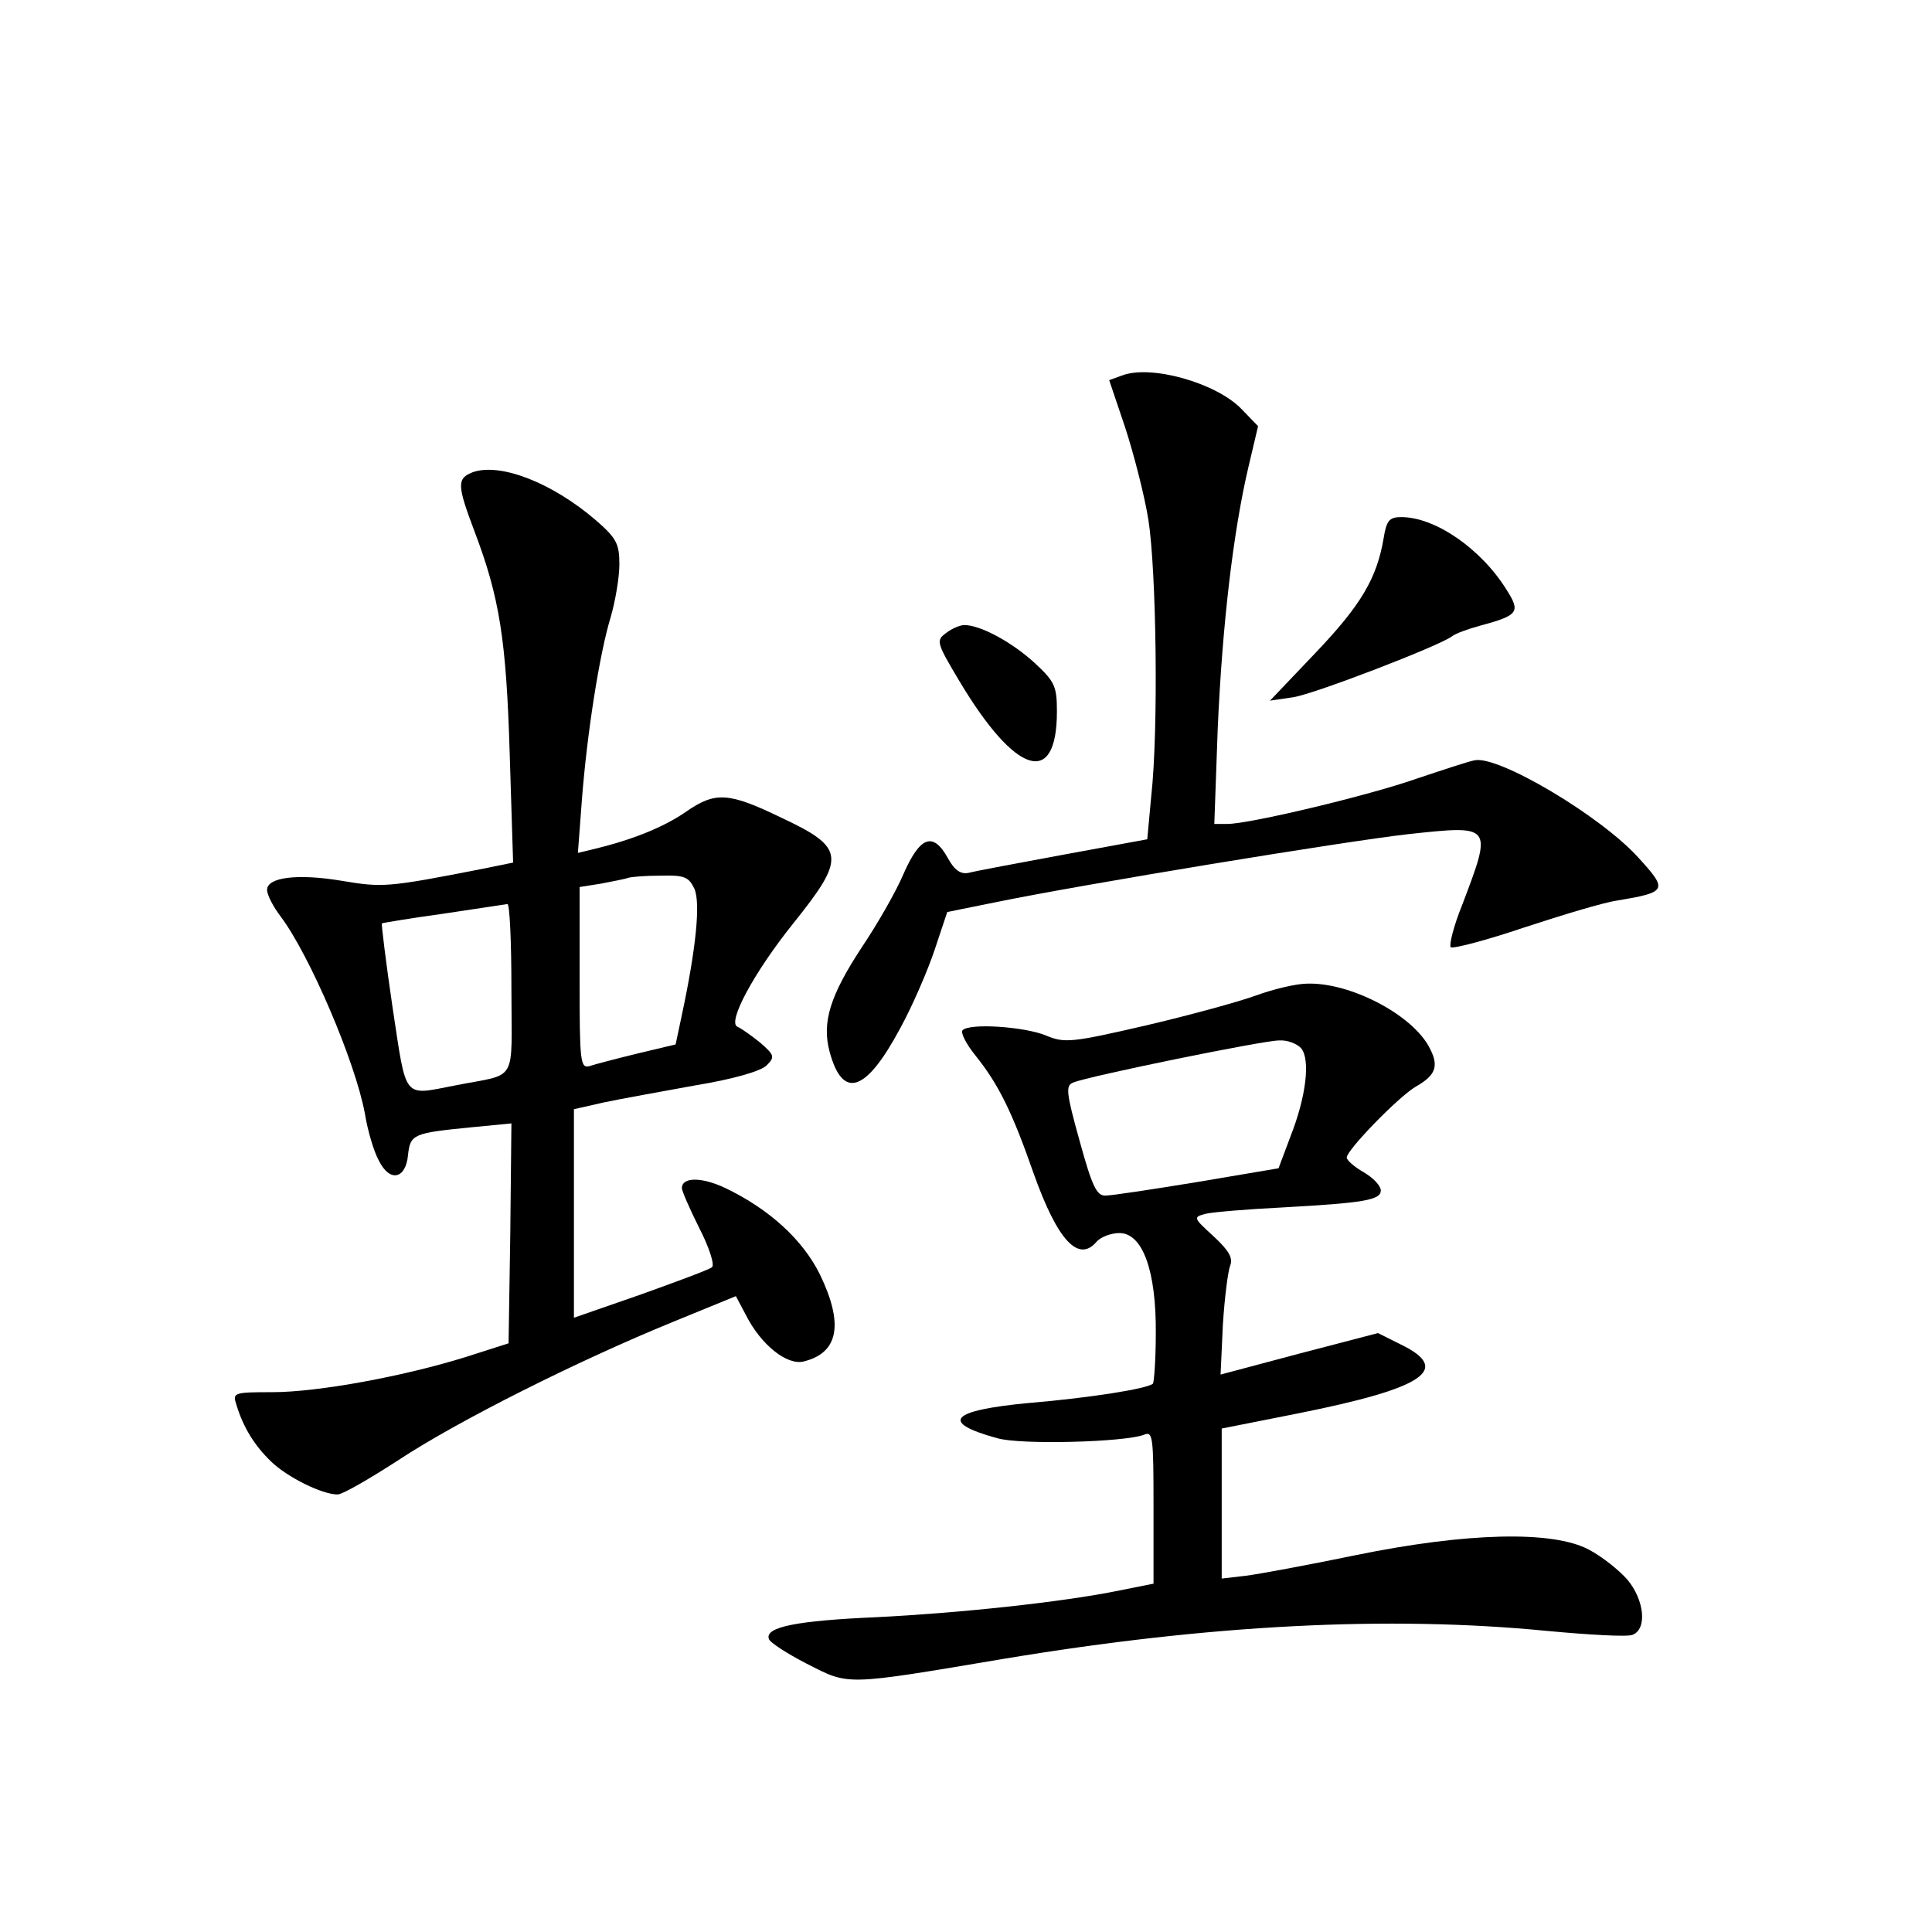 <?xml version="1.0" standalone="no"?>
<!DOCTYPE svg PUBLIC "-//W3C//DTD SVG 20010904//EN"
 "http://www.w3.org/TR/2001/REC-SVG-20010904/DTD/svg10.dtd">
<svg version="1.0" xmlns="http://www.w3.org/2000/svg"
 width="340pt" height="340pt" viewBox="0 0 340 340"
 preserveAspectRatio="xMidYMid meet">
<g transform="translate(0,340) scale(0.1,-0.1)"
fill="#000000" stroke="none">
<path d="M1974 2739 l-22 -8 28 -83 c15 -46 34 -119 41 -163 14 -89 18 -369 5
-486 l-7 -76 -147 -27 c-81 -15 -156 -29 -167 -32 -14 -3 -25 4 -37 26 -26 47
-49 38 -78 -28 -13 -31 -47 -90 -74 -130 -55 -84 -70 -131 -56 -183 23 -85 64
-71 124 41 22 40 49 103 61 139 l22 66 84 17 c156 32 613 107 727 120 149 16
149 17 95 -125 -15 -37 -23 -70 -20 -74 4 -3 62 12 130 35 67 22 140 44 162
47 89 15 91 18 38 76 -66 73 -246 180 -288 171 -11 -2 -56 -17 -101 -32 -85
-30 -295 -80 -334 -80 l-23 0 6 168 c8 181 27 345 54 460 l17 72 -29 30 c-44
46 -160 79 -211 59z"/>
<path d="M832 2569 c-28 -11 -28 -22 3 -104 44 -116 56 -190 62 -392 l6 -191
-54 -11 c-168 -33 -176 -33 -248 -21 -78 13 -131 6 -131 -16 0 -9 11 -30 24
-47 51 -68 131 -255 148 -346 5 -31 16 -68 25 -84 19 -38 47 -32 51 10 4 37 9
39 110 49 l72 7 -2 -194 -3 -193 -75 -24 c-109 -34 -260 -62 -341 -62 -68 0
-70 -1 -63 -22 12 -40 32 -72 61 -100 29 -28 90 -58 117 -58 9 0 57 28 108 61
103 68 314 174 483 243 l110 45 17 -32 c27 -54 73 -90 102 -83 62 15 71 66 29
153 -30 61 -89 115 -166 152 -42 20 -77 20 -77 0 0 -5 14 -37 31 -71 17 -33
27 -64 22 -68 -4 -4 -61 -25 -125 -48 l-118 -41 0 184 0 183 53 12 c28 6 101
19 161 30 67 11 115 25 125 35 15 15 14 18 -11 40 -15 12 -33 25 -40 28 -19 7
29 96 98 182 93 116 92 133 -21 186 -93 45 -116 46 -167 11 -40 -28 -96 -50
-162 -66 l-29 -7 7 93 c9 117 31 258 51 323 8 28 15 69 15 92 0 36 -5 46 -42
78 -77 66 -168 101 -216 84z m390 -733 c11 -25 3 -105 -22 -222 l-11 -52 -67
-16 c-37 -9 -75 -19 -84 -22 -17 -5 -18 7 -18 155 l0 160 38 6 c20 4 42 8 47
10 6 2 31 4 58 4 41 1 49 -2 59 -23z m-322 -176 c0 -170 13 -148 -98 -170 -94
-18 -86 -28 -111 136 -12 81 -20 148 -19 149 2 1 50 9 108 17 58 9 108 16 113
17 4 0 7 -66 7 -149z"/>
<path d="M2435 2453 c-12 -71 -40 -118 -120 -202 l-80 -84 41 6 c38 6 256 90
279 107 6 5 28 13 50 19 67 18 71 24 47 62 -45 73 -126 129 -186 129 -21 0
-26 -6 -31 -37z"/>
<path d="M1665 2286 c-18 -13 -17 -17 23 -84 99 -166 172 -189 172 -54 0 45
-4 53 -41 87 -40 36 -94 65 -122 65 -7 0 -22 -6 -32 -14z"/>
<path d="M2210 1648 c-30 -11 -118 -35 -195 -53 -130 -30 -142 -31 -175 -17
-37 15 -133 22 -146 9 -4 -4 6 -24 23 -45 40 -50 64 -98 102 -207 42 -118 79
-158 111 -120 7 8 25 15 40 15 41 0 65 -67 64 -177 0 -45 -3 -85 -5 -88 -10
-9 -111 -25 -218 -34 -139 -13 -158 -34 -56 -62 41 -12 224 -7 258 6 16 7 17
-3 17 -128 l0 -134 -60 -12 c-103 -21 -286 -40 -428 -47 -138 -6 -196 -17
-189 -38 1 -6 32 -26 67 -44 75 -38 63 -39 348 9 361 60 676 76 953 49 75 -7
143 -11 152 -7 26 10 21 61 -9 97 -15 17 -45 41 -68 53 -64 34 -216 30 -411
-10 -82 -17 -169 -33 -192 -36 l-43 -5 0 132 0 132 136 27 c220 44 270 77 179
121 l-40 20 -138 -36 -139 -37 4 87 c3 48 9 95 13 105 5 13 -2 26 -29 51 -36
33 -37 34 -14 40 13 3 73 8 133 11 145 8 175 13 175 30 0 8 -13 22 -30 32 -16
9 -30 21 -30 26 0 13 91 107 122 125 37 21 41 38 21 73 -33 56 -138 110 -212
108 -20 0 -61 -10 -91 -21z m80 -93 c16 -20 9 -84 -19 -155 l-21 -56 -142 -24
c-79 -13 -152 -24 -162 -24 -16 -1 -24 16 -46 96 -24 86 -25 98 -11 103 26 11
334 74 362 74 15 1 32 -6 39 -14z"/>
</g>
</svg>
